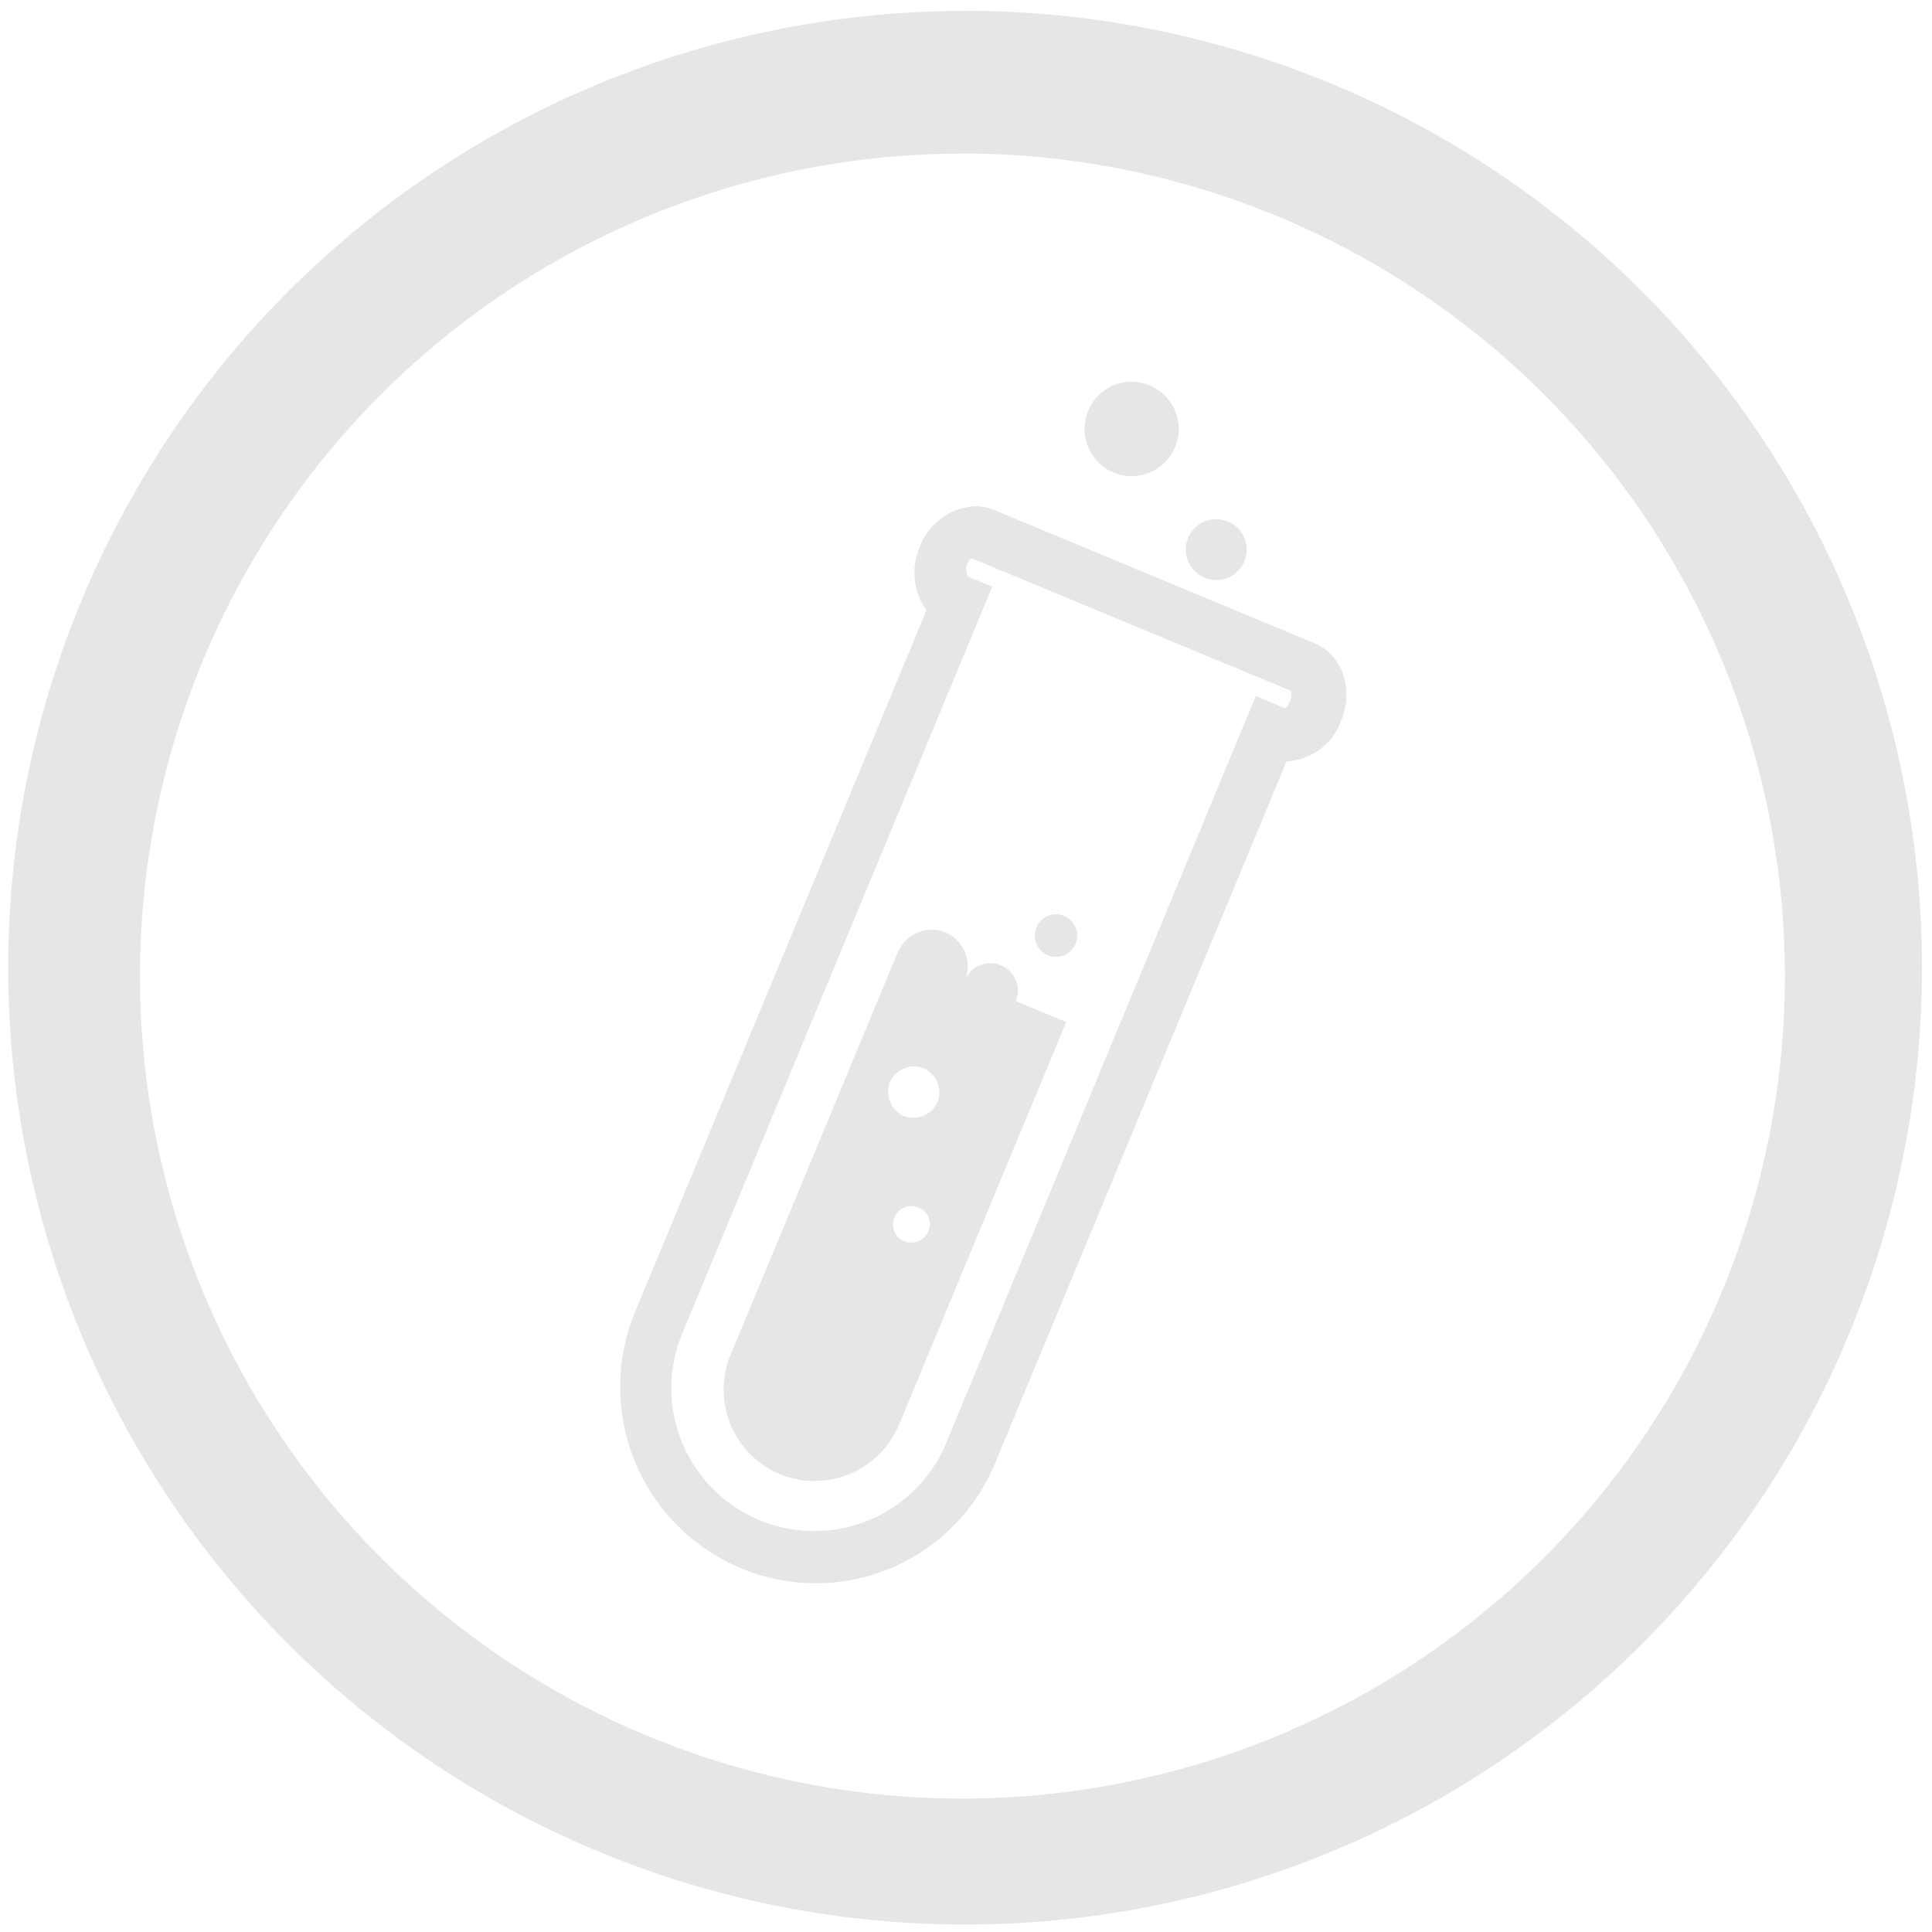 <?xml version="1.0" encoding="UTF-8" standalone="no"?>
<svg
   xmlns:dc="http://purl.org/dc/elements/1.1/"
   xmlns:cc="http://creativecommons.org/ns#"
   xmlns:rdf="http://www.w3.org/1999/02/22-rdf-syntax-ns#"
   xmlns:svg="http://www.w3.org/2000/svg"
   xmlns="http://www.w3.org/2000/svg"
   xmlns:sodipodi="http://sodipodi.sourceforge.net/DTD/sodipodi-0.dtd"
   xmlns:inkscape="http://www.inkscape.org/namespaces/inkscape"
   width="48"
   height="48"
   viewBox="0 0 12.7 12.7"
   version="1.1"
   id="svg4"
   sodipodi:docname="kdesrc-build.svg"
   inkscape:version="0.92.4 (5da689c313, 2019-01-14)">
  <defs
     id="defs8" />
  <sodipodi:namedview
     pagecolor="#ffffff"
     bordercolor="#666666"
     borderopacity="1"
     objecttolerance="10"
     gridtolerance="10"
     guidetolerance="10"
     inkscape:pageopacity="0"
     inkscape:pageshadow="2"
     inkscape:window-width="1366"
     inkscape:window-height="717"
     id="namedview6"
     showgrid="false"
     inkscape:zoom="4.9166667"
     inkscape:cx="-20.440678"
     inkscape:cy="24"
     inkscape:window-x="0"
     inkscape:window-y="25"
     inkscape:window-maximized="1"
     inkscape:current-layer="svg4" />
  <path
     d="M 6.344,0.072 A 6.29,6.29 0 0 0 0.054,6.362 6.29,6.29 0 0 0 6.344,12.651 6.29,6.29 0 0 0 12.634,6.361 6.29,6.29 0 0 0 6.344,0.071 Z M 6.326,1.009 A 5.407,5.407 0 0 1 11.733,6.416 5.407,5.407 0 0 1 6.326,11.823 5.407,5.407 0 0 1 0.92,6.416 5.407,5.407 0 0 1 6.326,1.01 Z m 1.12,1.5 A 0.31,0.31 0 0 0 7.153,2.701 0.31,0.31 0 0 0 7.32,3.106 0.31,0.31 0 0 0 7.725,2.938 0.31,0.31 0 0 0 7.558,2.534 0.31,0.31 0 0 0 7.446,2.51 Z M 6.394,3.329 A 0.41,0.41 0 0 0 6.047,3.594 0.424,0.424 0 0 0 6.09,4.012 L 4.174,8.625 a 1.292,1.292 0 0 0 0.697,1.684 1.275,1.275 0 0 0 1.67,-0.69 L 8.457,5.005 A 0.404,0.404 0 0 0 8.814,4.743 C 8.903,4.531 8.824,4.303 8.639,4.227 L 6.536,3.353 A 0.325,0.325 0 0 0 6.394,3.328 Z M 8,3.413 A 0.2,0.2 0 0 0 7.81,3.536 0.2,0.2 0 0 0 7.918,3.797 0.2,0.2 0 0 0 8.18,3.689 0.2,0.2 0 0 0 8.072,3.428 0.2,0.2 0 0 0 8,3.414 Z M 6.382,3.668 8.486,4.541 c 0,0 0.011,0.026 -0.004,0.063 A 0.144,0.144 0 0 1 8.449,4.656 L 8.255,4.575 6.22,9.485 A 0.939,0.939 0 1 1 4.485,8.765 L 6.523,3.856 6.366,3.791 C 6.356,3.787 6.35,3.751 6.352,3.721 6.367,3.683 6.384,3.669 6.384,3.669 Z M 6.945,6.01 A 0.14,0.14 0 0 0 6.813,6.096 0.14,0.14 0 0 0 6.888,6.279 0.14,0.14 0 0 0 7.071,6.203 0.14,0.14 0 0 0 6.995,6.021 0.14,0.14 0 0 0 6.945,6.01 Z M 6.122,6.112 a 0.243,0.243 0 0 0 -0.22,0.147 l -1.1,2.648 A 0.601,0.601 0 0 0 5.126,9.69 0.601,0.601 0 0 0 5.909,9.367 L 7.009,6.718 6.677,6.581 A 0.18,0.18 0 0 0 6.579,6.345 0.18,0.18 0 0 0 6.344,6.443 0.243,0.243 0 0 0 6.214,6.129 0.232,0.232 0 0 0 6.122,6.112 Z M 6.007,7.01 c 0.022,0 0.044,0.003 0.064,0.012 A 0.175,0.175 0 0 1 6.163,7.244 0.175,0.175 0 0 1 5.941,7.336 0.175,0.175 0 0 1 5.85,7.113 0.175,0.175 0 0 1 6.007,7.01 Z M 5.989,7.928 A 0.13,0.13 0 0 1 6.037,7.938 0.115,0.115 0 0 1 6.102,8.095 0.121,0.121 0 0 1 5.945,8.159 0.115,0.115 0 0 1 5.881,8.003 0.115,0.115 0 0 1 5.989,7.928 Z"
     id="path2"
     inkscape:connector-curvature="0"
     style="fill:#e6e6e6" />
</svg>
